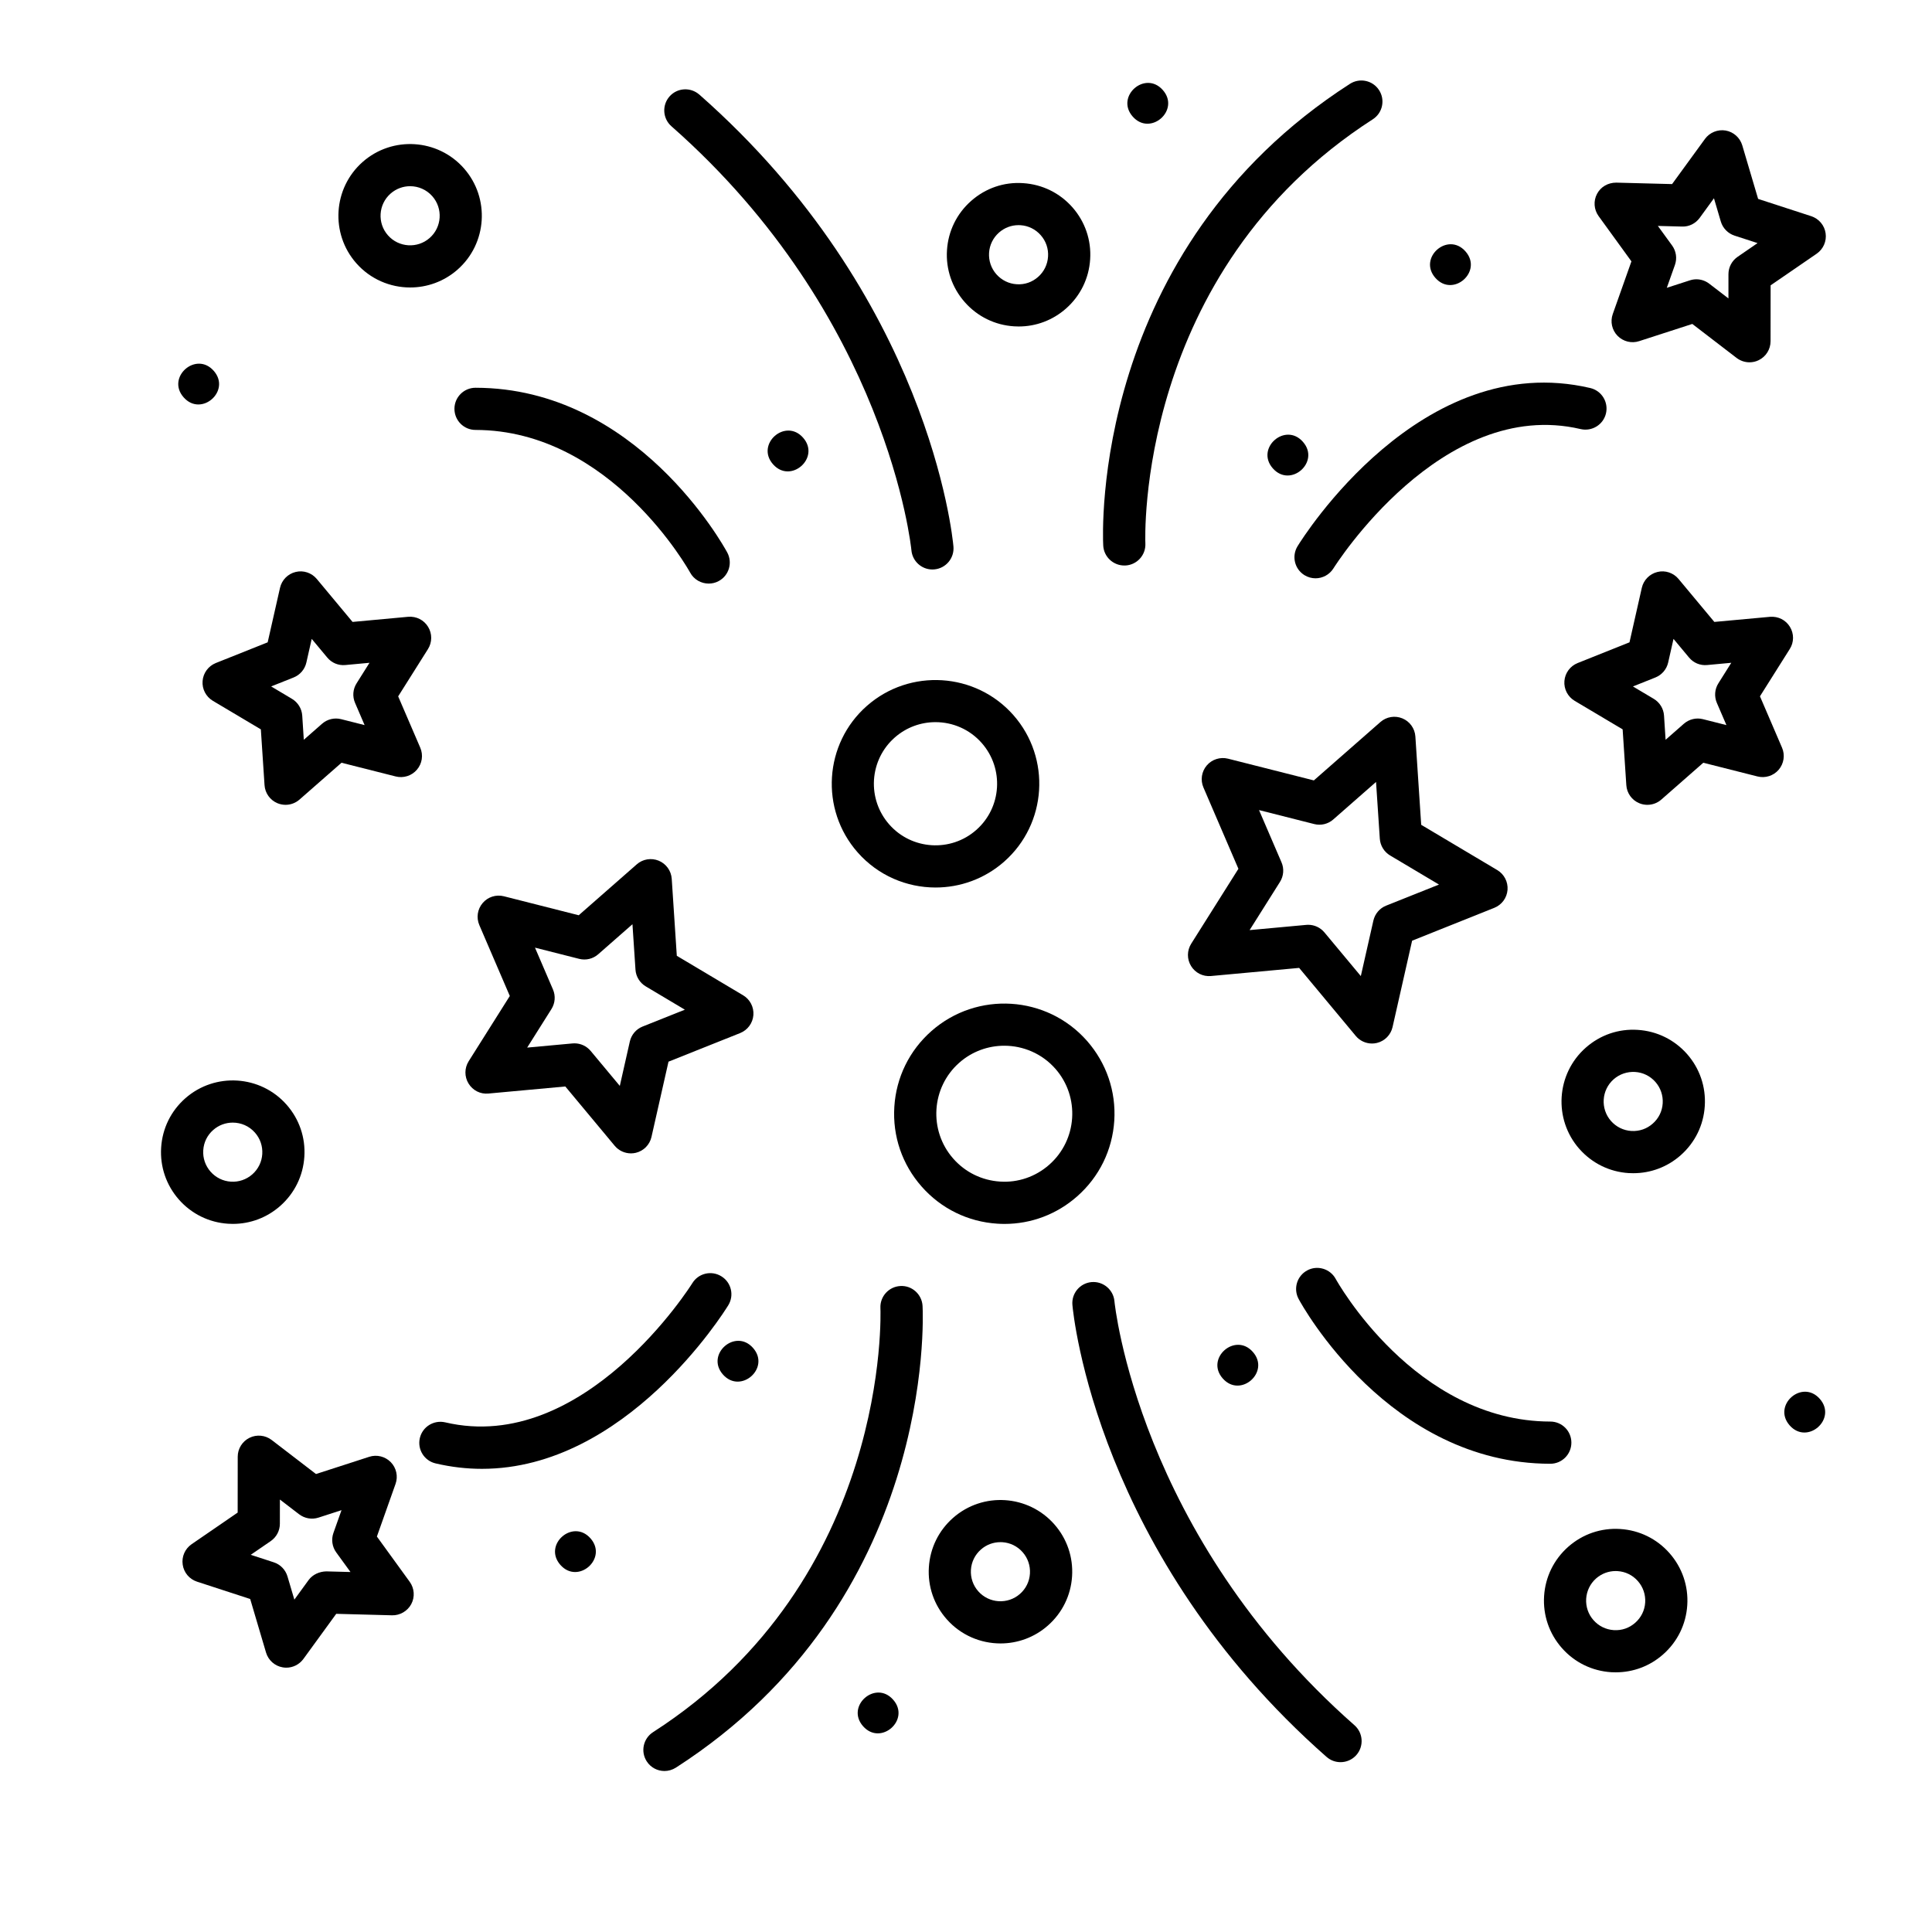 <svg width="64" height="64" viewBox="0 0 64 64" fill="none" xmlns="http://www.w3.org/2000/svg">
<path d="M13.922 24.769L13.19 23.068L14.177 21.502C14.319 21.277 14.32 20.991 14.181 20.764C14.043 20.538 13.792 20.41 13.522 20.432L11.679 20.602L10.494 19.179C10.324 18.975 10.05 18.883 9.794 18.947C9.536 19.009 9.335 19.213 9.276 19.472L8.867 21.278L7.148 21.964C6.901 22.064 6.732 22.294 6.711 22.559C6.69 22.825 6.822 23.078 7.05 23.215L8.641 24.161L8.763 26.008C8.78 26.274 8.947 26.506 9.192 26.608C9.279 26.643 9.37 26.661 9.46 26.661C9.626 26.661 9.791 26.601 9.921 26.487L11.313 25.267L13.108 25.721C13.364 25.786 13.639 25.7 13.811 25.497C13.984 25.296 14.027 25.014 13.922 24.77L13.922 24.769ZM11.761 23.282L12.078 24.02L11.3 23.823C11.077 23.767 10.841 23.824 10.668 23.976L10.064 24.506L10.012 23.705C9.997 23.475 9.869 23.268 9.672 23.15L8.982 22.739L9.727 22.442C9.941 22.356 10.098 22.171 10.149 21.947L10.326 21.164L10.84 21.781C10.987 21.958 11.206 22.052 11.441 22.03L12.24 21.956L11.813 22.635C11.689 22.829 11.67 23.071 11.761 23.282L11.761 23.282Z" fill="black"/>
<path d="M59.293 20.764C59.155 20.538 58.906 20.411 58.634 20.433L56.79 20.602L55.605 19.18C55.435 18.975 55.16 18.883 54.906 18.947C54.647 19.01 54.446 19.213 54.387 19.473L53.979 21.278L52.26 21.965C52.013 22.064 51.844 22.294 51.823 22.559C51.802 22.825 51.934 23.079 52.161 23.215L53.752 24.161L53.874 26.009C53.891 26.274 54.058 26.507 54.304 26.608C54.39 26.644 54.481 26.661 54.571 26.661C54.737 26.661 54.903 26.602 55.032 26.488L56.424 25.267L58.219 25.721C58.475 25.786 58.749 25.7 58.922 25.498C59.094 25.295 59.138 25.013 59.032 24.768L58.301 23.066L59.288 21.5C59.431 21.277 59.433 20.991 59.293 20.764L59.293 20.764ZM56.872 23.282L57.19 24.02L56.411 23.823C56.189 23.767 55.953 23.824 55.779 23.976L55.175 24.506L55.123 23.705C55.108 23.475 54.98 23.268 54.783 23.15L54.093 22.74L54.838 22.442C55.052 22.356 55.209 22.171 55.26 21.947L55.437 21.164L55.951 21.781C56.098 21.958 56.318 22.052 56.552 22.03L57.351 21.956L56.924 22.635C56.801 22.829 56.782 23.071 56.872 23.282L56.872 23.282Z" fill="black"/>
<path d="M60.476 7.728C60.439 7.465 60.255 7.246 60.001 7.162L58.24 6.589L57.715 4.815C57.639 4.56 57.425 4.369 57.164 4.324C56.904 4.28 56.637 4.387 56.48 4.601L55.39 6.098L53.54 6.05C53.268 6.05 53.027 6.187 52.903 6.423C52.779 6.658 52.8 6.944 52.956 7.159L54.043 8.658L53.425 10.403C53.336 10.653 53.397 10.934 53.583 11.124C53.77 11.314 54.046 11.384 54.299 11.301L56.06 10.731L57.528 11.858C57.654 11.953 57.804 12.002 57.954 12.002C58.059 12.002 58.165 11.979 58.262 11.93C58.501 11.812 58.652 11.57 58.652 11.304L58.654 9.452L60.18 8.404C60.399 8.253 60.514 7.99 60.476 7.728L60.476 7.728ZM57.56 8.508C57.371 8.638 57.257 8.853 57.257 9.083L57.257 9.886L56.62 9.397C56.496 9.302 56.346 9.252 56.195 9.252C56.122 9.252 56.05 9.264 55.979 9.287L55.215 9.534L55.484 8.777C55.561 8.559 55.526 8.32 55.391 8.133L54.919 7.484L55.721 7.505C55.955 7.513 56.169 7.403 56.304 7.218L56.777 6.568L57.004 7.338C57.07 7.559 57.239 7.733 57.458 7.805L58.221 8.053L57.56 8.508Z" fill="black"/>
<path d="M43.161 14.636C43.747 15.301 42.75 16.18 42.164 15.515C41.578 14.85 42.576 13.971 43.161 14.636Z" fill="black"/>
<path d="M48.546 8.328C49.132 8.992 48.135 9.871 47.549 9.206C46.963 8.541 47.961 7.663 48.546 8.328Z" fill="black"/>
<path d="M38.52 2.983C39.106 3.648 38.108 4.526 37.523 3.862C36.937 3.197 37.934 2.318 38.52 2.983Z" fill="black"/>
<path d="M7.08 12.284C7.665 12.948 6.668 13.827 6.083 13.162C5.497 12.498 6.494 11.619 7.08 12.284Z" fill="black"/>
<path d="M26.604 14.5C27.189 15.165 26.192 16.044 25.607 15.379C25.021 14.714 26.018 13.835 26.604 14.5Z" fill="black"/>
<path d="M15.369 5.577C14.504 4.594 12.998 4.497 12.014 5.364C11.032 6.23 10.936 7.735 11.802 8.719C12.271 9.251 12.927 9.523 13.587 9.523C14.145 9.523 14.706 9.328 15.157 8.931C16.14 8.066 16.235 6.561 15.369 5.577V5.577ZM14.233 7.883C13.829 8.239 13.209 8.201 12.851 7.795C12.493 7.39 12.533 6.769 12.938 6.413C13.124 6.25 13.354 6.168 13.585 6.168C13.857 6.168 14.127 6.28 14.321 6.5C14.678 6.906 14.639 7.526 14.233 7.883L14.233 7.883Z" fill="black"/>
<path d="M33.571 23.69C32.318 22.268 30.14 22.132 28.717 23.383C27.294 24.635 27.157 26.813 28.41 28.236C29.089 29.007 30.038 29.4 30.992 29.4C31.8 29.4 32.611 29.118 33.264 28.543C34.686 27.29 34.824 25.113 33.571 23.69V23.69ZM32.339 27.494C31.496 28.238 30.201 28.156 29.458 27.312C29.098 26.903 28.919 26.377 28.952 25.834C28.988 25.289 29.231 24.791 29.64 24.431C30.027 24.09 30.509 23.922 30.989 23.922C31.556 23.922 32.119 24.156 32.521 24.613C33.266 25.459 33.184 26.751 32.339 27.494V27.494Z" fill="black"/>
<path d="M36.912 37.124C36.973 36.151 36.652 35.213 36.008 34.48C34.678 32.97 32.367 32.824 30.856 34.154C30.124 34.799 29.687 35.69 29.626 36.662C29.564 37.636 29.885 38.574 30.53 39.306C31.174 40.037 32.064 40.474 33.038 40.536C33.117 40.541 33.196 40.544 33.274 40.544C34.162 40.544 35.009 40.225 35.681 39.632C36.413 38.988 36.85 38.097 36.912 37.124L36.912 37.124ZM34.757 38.583C34.306 38.981 33.721 39.182 33.126 39.141C32.526 39.102 31.976 38.833 31.578 38.381C30.757 37.45 30.847 36.023 31.779 35.202C32.206 34.826 32.738 34.641 33.268 34.641C33.893 34.641 34.515 34.899 34.96 35.403C35.781 36.336 35.689 37.762 34.757 38.583L34.757 38.583Z" fill="black"/>
<path d="M7.559 40.538C7.611 40.541 7.662 40.543 7.714 40.543C8.292 40.543 8.844 40.335 9.281 39.95C9.758 39.529 10.042 38.95 10.082 38.316C10.123 37.683 9.914 37.072 9.494 36.595H9.494C8.628 35.612 7.123 35.517 6.139 36.382C5.662 36.802 5.378 37.381 5.338 38.016C5.298 38.649 5.507 39.26 5.926 39.737C6.346 40.213 6.926 40.498 7.559 40.538L7.559 40.538ZM7.063 37.432C7.248 37.269 7.479 37.188 7.71 37.188C7.982 37.188 8.252 37.299 8.445 37.519C8.619 37.715 8.704 37.967 8.688 38.229C8.672 38.489 8.555 38.728 8.358 38.902C8.162 39.074 7.909 39.161 7.649 39.144C7.388 39.128 7.149 39.01 6.975 38.813C6.803 38.617 6.716 38.365 6.733 38.104C6.749 37.843 6.866 37.605 7.063 37.432V37.432Z" fill="black"/>
<path d="M36.113 8.588C36.154 7.955 35.945 7.344 35.525 6.867C35.105 6.391 34.526 6.107 33.892 6.067C33.255 6.023 32.647 6.235 32.171 6.655C31.694 7.075 31.41 7.655 31.37 8.288C31.329 8.921 31.539 9.533 31.959 10.009C32.379 10.486 32.959 10.77 33.592 10.81C33.643 10.813 33.694 10.815 33.746 10.815C34.324 10.815 34.875 10.607 35.313 10.221C35.789 9.801 36.073 9.222 36.113 8.588L36.113 8.588ZM34.389 9.173C34.194 9.345 33.947 9.434 33.68 9.416C33.419 9.4 33.18 9.282 33.006 9.085C32.834 8.89 32.748 8.637 32.764 8.376C32.78 8.115 32.898 7.876 33.094 7.703C33.275 7.544 33.502 7.458 33.74 7.458C33.761 7.458 33.783 7.459 33.804 7.46C34.064 7.476 34.303 7.594 34.476 7.791H34.476C34.649 7.986 34.735 8.239 34.718 8.499C34.702 8.761 34.585 9 34.389 9.173V9.173Z" fill="black"/>
<path d="M23.165 3.133C22.875 2.879 22.433 2.906 22.178 3.196C21.924 3.486 21.952 3.927 22.241 4.182C29.407 10.49 30.186 18.152 30.192 18.23C30.226 18.593 30.53 18.865 30.888 18.865C30.909 18.865 30.93 18.864 30.951 18.862C31.335 18.827 31.618 18.488 31.584 18.104C31.554 17.77 30.768 9.827 23.165 3.132V3.133Z" fill="black"/>
<path d="M36.546 18.072C36.565 18.444 36.875 18.733 37.244 18.733C37.255 18.733 37.268 18.733 37.279 18.733C37.664 18.714 37.961 18.386 37.942 18.001C37.937 17.911 37.599 9.017 45.475 3.952C45.8 3.743 45.893 3.311 45.684 2.987C45.476 2.663 45.045 2.569 44.719 2.777C36.145 8.29 36.525 17.674 36.546 18.071L36.546 18.072Z" fill="black"/>
<path d="M15.755 12.845H15.753C15.368 12.845 15.055 13.156 15.054 13.542C15.054 13.929 15.366 14.242 15.752 14.242C20.244 14.249 22.836 18.92 22.862 18.968C22.988 19.2 23.229 19.332 23.477 19.332C23.589 19.332 23.703 19.306 23.809 19.248C24.148 19.065 24.274 18.642 24.091 18.302C23.971 18.08 21.088 12.852 15.755 12.845L15.755 12.845Z" fill="black"/>
<path d="M42.984 18.093C42.782 18.421 42.884 18.851 43.212 19.053C43.326 19.123 43.454 19.157 43.578 19.157C43.812 19.157 44.041 19.039 44.174 18.825C44.21 18.768 47.755 13.133 52.361 14.214C52.735 14.3 53.112 14.07 53.2 13.694C53.288 13.318 53.055 12.942 52.68 12.854C47.077 11.543 43.148 17.825 42.984 18.093L42.984 18.093Z" fill="black"/>
<path d="M44.911 34.316C45.045 34.478 45.244 34.568 45.449 34.568C45.503 34.568 45.558 34.562 45.611 34.549C45.87 34.487 46.071 34.283 46.13 34.024L46.778 31.162L49.501 30.073C49.748 29.974 49.918 29.744 49.939 29.478C49.959 29.213 49.828 28.959 49.6 28.823L47.079 27.323L46.886 24.396C46.868 24.131 46.701 23.898 46.455 23.797C46.21 23.696 45.928 23.742 45.728 23.918L43.523 25.852L40.679 25.132C40.424 25.068 40.148 25.154 39.976 25.356C39.803 25.559 39.76 25.841 39.865 26.085L41.024 28.78L39.46 31.262C39.318 31.488 39.316 31.773 39.455 32C39.594 32.227 39.845 32.356 40.115 32.332L43.036 32.063L44.911 34.316ZM42.452 28.567L41.707 26.835L43.535 27.298C43.757 27.355 43.994 27.298 44.166 27.146L45.583 25.903L45.708 27.784C45.724 28.013 45.851 28.22 46.048 28.338L47.668 29.302L45.917 30.001C45.703 30.086 45.547 30.271 45.495 30.496L45.079 32.334L43.873 30.887C43.74 30.727 43.543 30.635 43.336 30.635C43.315 30.635 43.294 30.636 43.272 30.638L41.395 30.811L42.4 29.216C42.523 29.021 42.543 28.777 42.452 28.567L42.452 28.567Z" fill="black"/>
<path d="M15.521 35.893C15.66 36.121 15.911 36.251 16.18 36.225L18.727 35.991L20.363 37.956C20.497 38.117 20.696 38.207 20.901 38.207C20.955 38.207 21.01 38.201 21.064 38.188C21.322 38.125 21.523 37.922 21.581 37.663L22.145 35.169L24.52 34.221C24.767 34.121 24.936 33.892 24.957 33.626C24.977 33.361 24.846 33.107 24.618 32.971L22.42 31.662L22.252 29.111C22.234 28.846 22.067 28.614 21.822 28.512C21.575 28.411 21.293 28.456 21.093 28.633L19.171 30.319L16.692 29.69C16.433 29.625 16.161 29.711 15.989 29.914C15.816 30.117 15.773 30.399 15.878 30.644L16.888 32.993L15.524 35.157C15.384 35.381 15.382 35.667 15.521 35.894L15.521 35.893ZM18.318 32.778L17.722 31.392L19.185 31.763C19.41 31.82 19.644 31.763 19.817 31.611L20.951 30.616L21.051 32.121C21.066 32.35 21.194 32.558 21.391 32.675L22.687 33.447L21.286 34.006C21.072 34.091 20.915 34.277 20.864 34.501L20.532 35.972L19.566 34.813C19.433 34.653 19.235 34.562 19.029 34.562C19.008 34.562 18.987 34.562 18.965 34.565L17.463 34.703L18.267 33.427C18.39 33.232 18.409 32.989 18.318 32.778L18.318 32.778Z" fill="black"/>
<path d="M12.945 48.436C12.759 48.246 12.481 48.176 12.229 48.259L10.468 48.829L9 47.702C8.788 47.539 8.502 47.512 8.265 47.629C8.026 47.747 7.875 47.99 7.875 48.255L7.873 50.106L6.347 51.154C6.128 51.305 6.013 51.567 6.052 51.83C6.089 52.093 6.273 52.312 6.527 52.395L8.288 52.969L8.813 54.744C8.889 54.998 9.103 55.189 9.364 55.233C9.404 55.24 9.443 55.244 9.483 55.244C9.704 55.244 9.915 55.139 10.049 54.957L11.138 53.46L12.988 53.509C13.246 53.516 13.501 53.371 13.625 53.135C13.749 52.9 13.728 52.615 13.572 52.399L12.485 50.9L13.103 49.156C13.192 48.907 13.131 48.627 12.945 48.436L12.945 48.436ZM10.807 52.054C10.584 52.059 10.358 52.156 10.223 52.341L9.751 52.99L9.523 52.22C9.457 51.999 9.288 51.825 9.07 51.754L8.306 51.505L8.968 51.051C9.158 50.92 9.271 50.706 9.271 50.476L9.272 49.674L9.908 50.162C10.092 50.301 10.329 50.344 10.55 50.273L11.313 50.026L11.045 50.781C10.968 50.999 11.003 51.239 11.138 51.425L11.61 52.075L10.807 52.054Z" fill="black"/>
<path d="M24.946 44.653C25.532 45.318 24.534 46.196 23.948 45.532C23.363 44.867 24.36 43.988 24.946 44.653Z" fill="black"/>
<path d="M19.561 50.96C20.146 51.625 19.149 52.504 18.563 51.839C17.978 51.174 18.975 50.296 19.561 50.96Z" fill="black"/>
<path d="M29.587 56.305C30.173 56.969 29.176 57.848 28.59 57.183C28.005 56.518 29.002 55.64 29.587 56.305Z" fill="black"/>
<path d="M60.283 46.339C60.869 47.004 59.871 47.882 59.285 47.218C58.7 46.553 59.697 45.674 60.283 46.339Z" fill="black"/>
<path d="M41.503 44.785C42.088 45.45 41.091 46.328 40.505 45.663C39.919 44.999 40.917 44.12 41.503 44.785Z" fill="black"/>
<path d="M53.371 55.394C53.422 55.397 53.473 55.398 53.525 55.398C54.103 55.398 54.655 55.191 55.092 54.805C55.569 54.385 55.853 53.806 55.893 53.172C55.934 52.539 55.724 51.927 55.305 51.451C54.885 50.974 54.305 50.69 53.672 50.65C53.035 50.609 52.427 50.819 51.95 51.239C51.474 51.66 51.19 52.239 51.15 52.872C51.11 53.505 51.319 54.117 51.739 54.593C52.158 55.069 52.738 55.353 53.371 55.394L53.371 55.394ZM52.874 52.287C53.054 52.129 53.282 52.043 53.52 52.043C53.541 52.043 53.562 52.043 53.583 52.045C53.844 52.061 54.083 52.178 54.256 52.375C54.429 52.571 54.515 52.823 54.499 53.084C54.483 53.345 54.365 53.584 54.168 53.757C53.973 53.929 53.727 54.017 53.459 54C53.198 53.983 52.959 53.866 52.786 53.669C52.613 53.474 52.528 53.221 52.544 52.96C52.561 52.7 52.678 52.46 52.874 52.287V52.287Z" fill="black"/>
<path d="M55.886 34.916C55.465 34.44 54.886 34.156 54.253 34.116C53.614 34.074 53.008 34.285 52.531 34.705C51.549 35.571 51.453 37.076 52.318 38.059H52.319C52.739 38.535 53.319 38.82 53.952 38.86C54.003 38.863 54.053 38.864 54.105 38.864C54.683 38.864 55.235 38.657 55.673 38.271C56.149 37.851 56.434 37.272 56.473 36.638C56.514 36.004 56.305 35.393 55.886 34.916L55.886 34.916ZM54.748 37.222C54.553 37.394 54.308 37.48 54.04 37.465C53.779 37.448 53.54 37.331 53.366 37.134C53.01 36.729 53.05 36.109 53.455 35.752C53.651 35.58 53.906 35.495 54.164 35.51C54.424 35.526 54.663 35.643 54.837 35.84C55.009 36.035 55.095 36.288 55.079 36.549C55.063 36.81 54.946 37.049 54.748 37.222V37.222Z" fill="black"/>
<path d="M31.571 50.282C31.094 50.703 30.81 51.282 30.77 51.915C30.729 52.549 30.939 53.161 31.359 53.637C31.828 54.169 32.484 54.441 33.144 54.441C33.702 54.441 34.262 54.246 34.713 53.848C35.19 53.428 35.474 52.849 35.514 52.216C35.554 51.582 35.345 50.97 34.925 50.494C34.06 49.513 32.556 49.414 31.571 50.282H31.571ZM34.118 52.127C34.102 52.388 33.985 52.627 33.788 52.8C33.383 53.157 32.763 53.117 32.406 52.713C32.233 52.517 32.147 52.265 32.163 52.004C32.179 51.742 32.297 51.503 32.494 51.33C32.674 51.171 32.901 51.086 33.14 51.086C33.161 51.086 33.182 51.086 33.203 51.087C33.464 51.104 33.703 51.221 33.876 51.418C34.049 51.614 34.134 51.866 34.118 52.127L34.118 52.127Z" fill="black"/>
<path d="M43.945 58.2C44.077 58.317 44.242 58.374 44.407 58.374C44.6 58.374 44.793 58.295 44.932 58.137C45.186 57.847 45.158 57.406 44.869 57.151C37.702 50.843 36.924 43.181 36.917 43.103C36.882 42.72 36.54 42.437 36.158 42.471C35.774 42.506 35.491 42.844 35.525 43.229C35.555 43.562 36.34 51.506 43.945 58.201V58.2Z" fill="black"/>
<path d="M30.561 43.262C30.541 42.878 30.21 42.578 29.828 42.601C29.443 42.62 29.146 42.948 29.165 43.333C29.17 43.423 29.509 52.316 21.633 57.38C21.308 57.59 21.214 58.021 21.423 58.346C21.556 58.554 21.781 58.667 22.011 58.667C22.141 58.667 22.271 58.63 22.389 58.556C30.962 53.043 30.582 43.658 30.561 43.262V43.262Z" fill="black"/>
<path d="M51.354 48.489H51.355C51.741 48.489 52.053 48.177 52.054 47.791C52.055 47.404 51.743 47.092 51.357 47.091C46.864 47.084 44.273 42.413 44.247 42.366C44.063 42.027 43.636 41.901 43.301 42.085C42.962 42.269 42.836 42.691 43.019 43.031C43.138 43.253 46.021 48.481 51.354 48.489L51.354 48.489Z" fill="black"/>
<path d="M24.125 43.239C24.327 42.91 24.225 42.481 23.896 42.279C23.568 42.076 23.137 42.177 22.935 42.506C22.899 42.564 19.357 48.2 14.748 47.117C14.372 47.031 13.996 47.261 13.908 47.637C13.82 48.013 14.053 48.389 14.429 48.477C14.957 48.601 15.47 48.657 15.966 48.657C20.733 48.657 23.976 43.482 24.125 43.239L24.125 43.239Z" fill="black"/>
</svg>
